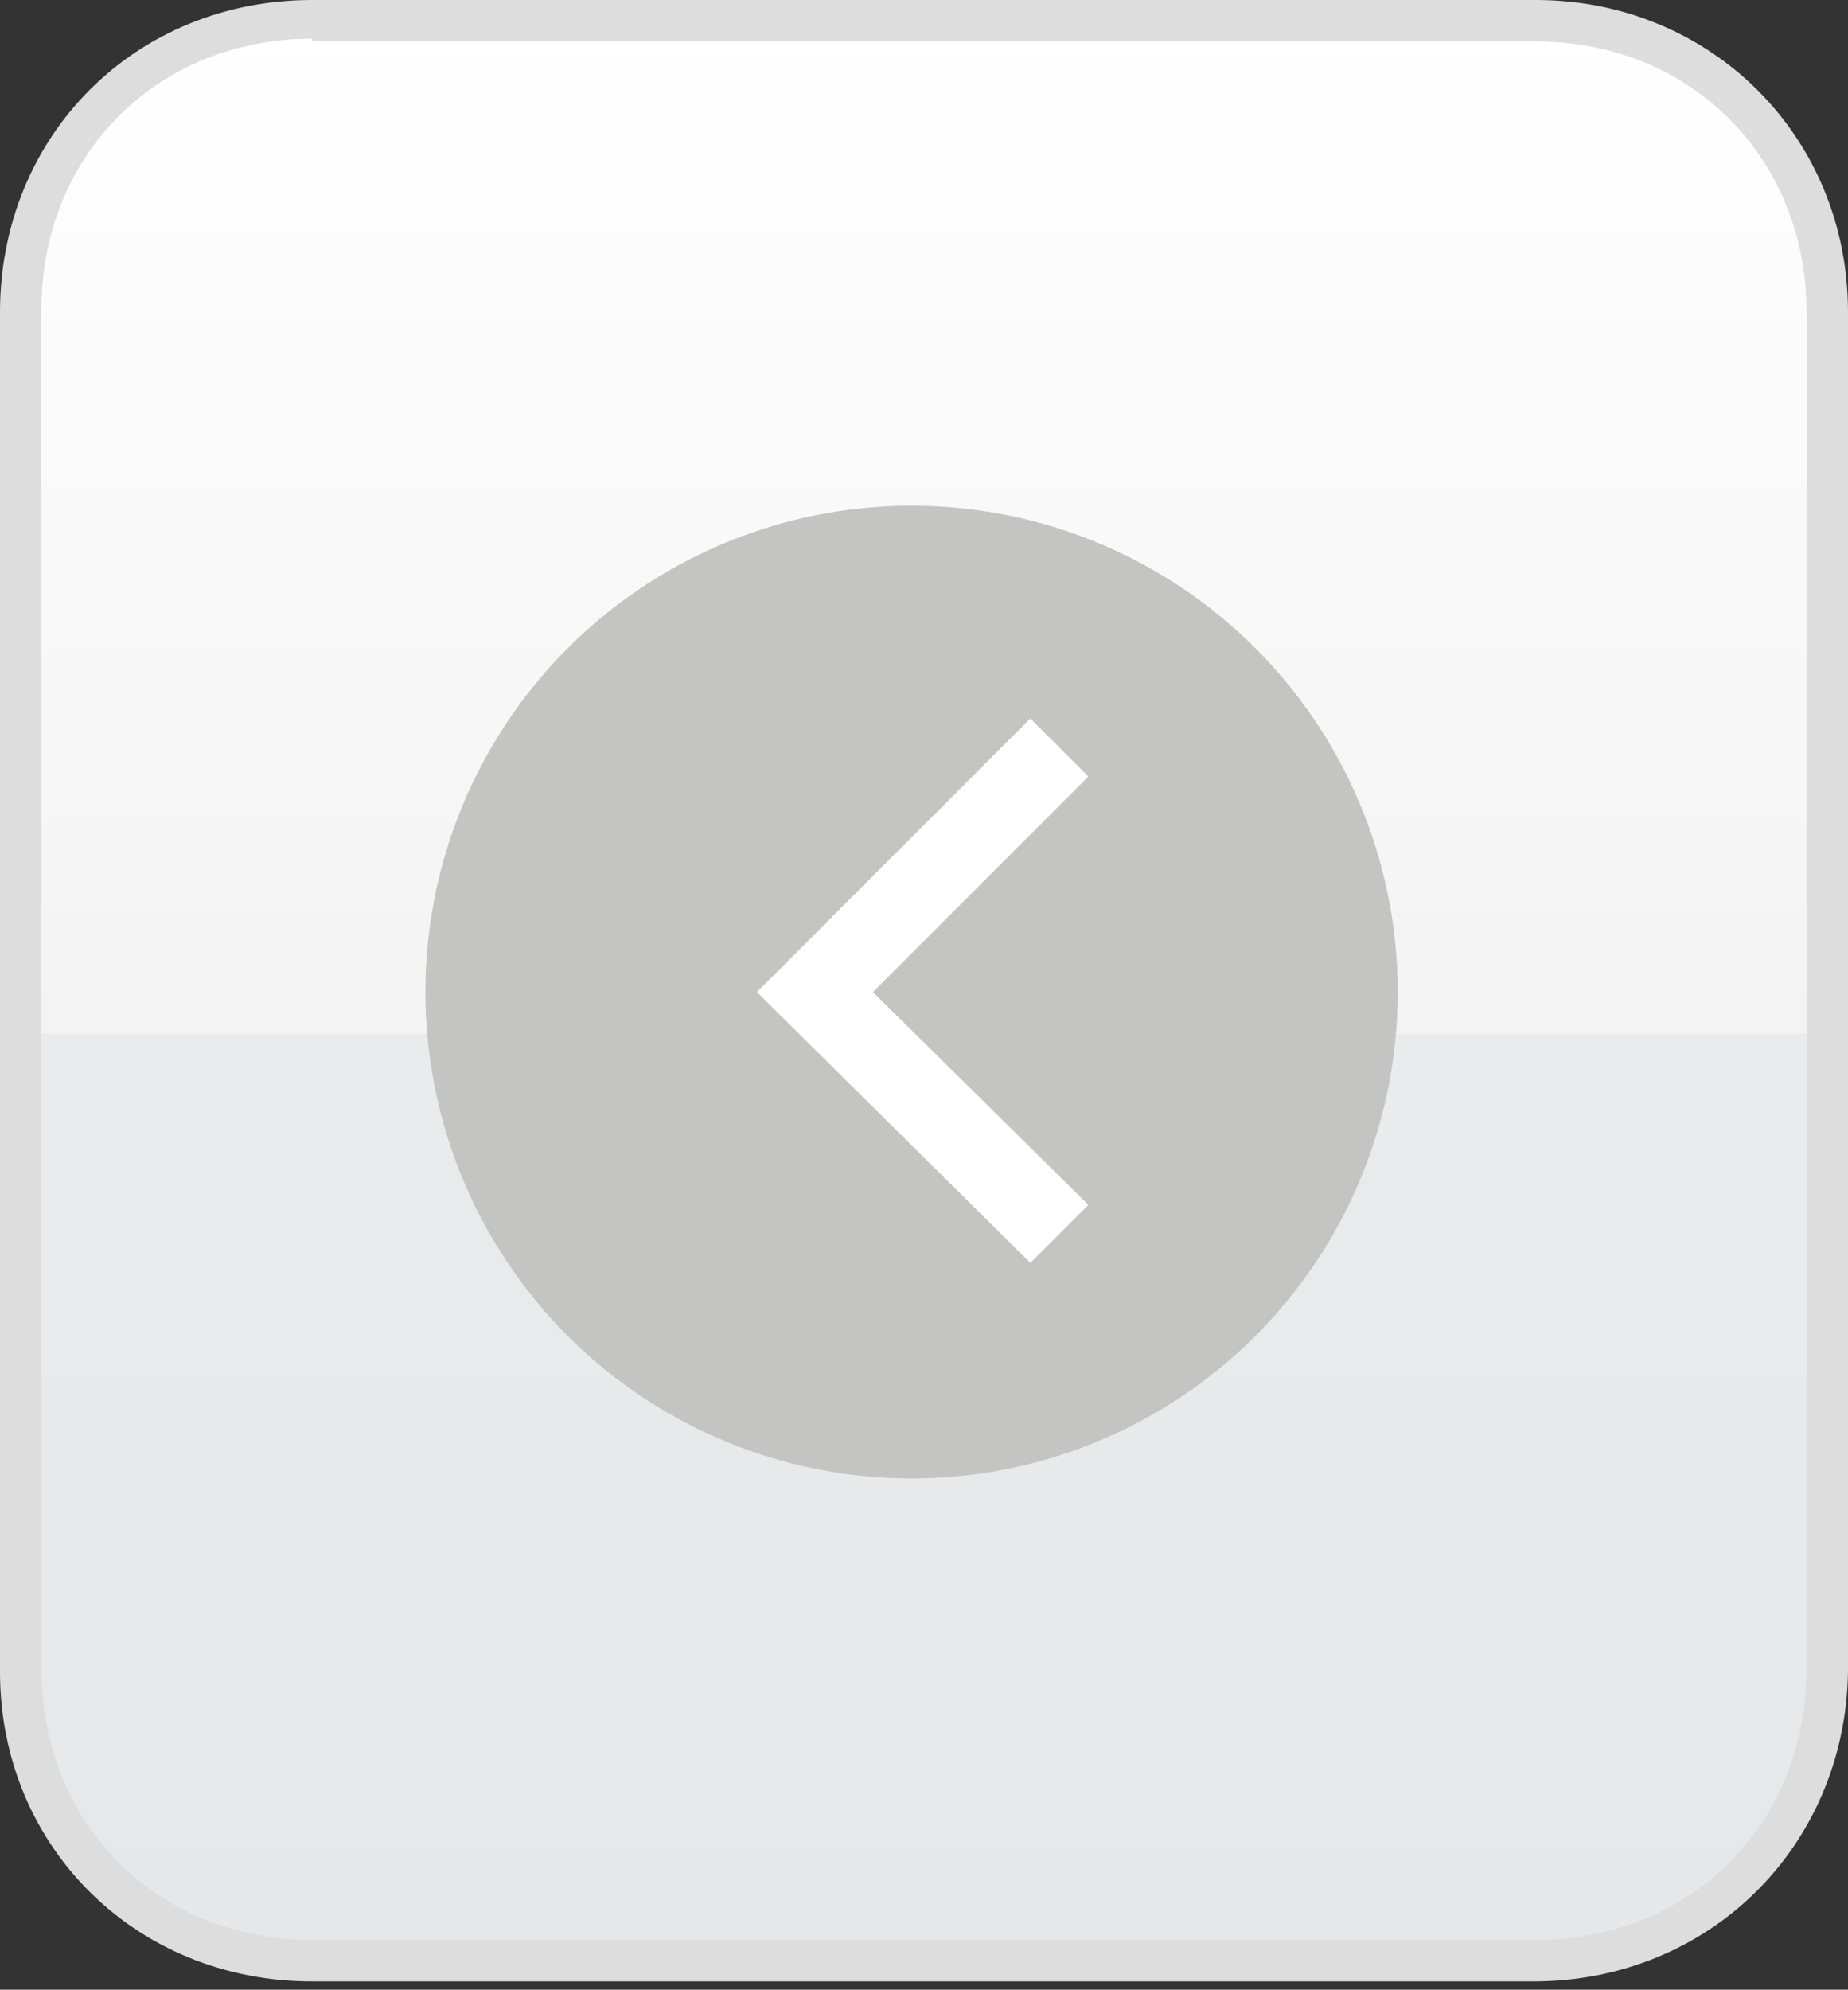<?xml version="1.0" encoding="utf-8"?>
<!-- Generator: Adobe Illustrator 18.0.0, SVG Export Plug-In . SVG Version: 6.00 Build 0)  -->
<!DOCTYPE svg PUBLIC "-//W3C//DTD SVG 1.1//EN" "http://www.w3.org/Graphics/SVG/1.1/DTD/svg11.dtd">
<svg version="1.1" id="Layer_1" xmlns="http://www.w3.org/2000/svg" xmlns:xlink="http://www.w3.org/1999/xlink" x="0px" y="0px"
	 viewBox="0 0 66.9 72" enable-background="new 0 0 66.9 72" xml:space="preserve">
<rect x="0" y="0" width="66.9" height="72" fill="#333333" stroke="none"/>
<g>
	<g>
		
			<linearGradient id="SVGID_1_" gradientUnits="userSpaceOnUse" x1="-62.809" y1="52.273" x2="-62.809" y2="71.805" gradientTransform="matrix(-3.6 0 0 -3.6 -192.712 259.2)">
			<stop  offset="0" style="stop-color:#E6E7E8"/>
			<stop  offset="0.478" style="stop-color:#EAEBEC"/>
			<stop  offset="0.478" style="stop-color:#F3F3F4"/>
			<stop  offset="1" style="stop-color:#FFFFFF"/>
		</linearGradient>
		<path fill="url(#SVGID_1_)" d="M11.3,0.7h44.3c5.6,0,10.5,4.9,10.5,10.5v49.2c0,5.6-4.9,10.5-10.5,10.5H11.3
			C5.6,71,0.7,66.1,0.7,60.5V11.3C0.7,5.6,5.6,0.7,11.3,0.7z"/>
		<path fill="#DEDDDD" d="M55.5,71.7H11.3C4.9,71.7,0,66.8,0,60.5V11.3C0,4.9,4.9,0,11.3,0h44.3c6.3,0,11.3,4.9,11.3,11.3v49.2
			C66.8,66.8,61.9,71.7,55.5,71.7z M11.3,1.4c-5.6,0-9.8,4.2-9.8,9.8v49.2c0,5.6,4.2,9.8,9.8,9.8h44.3c5.6,0,9.8-4.2,9.8-9.8V11.3
			c0-5.6-4.2-9.8-9.8-9.8H11.3z"/>
	</g>
	<circle fill="#C4C4C3" cx="33" cy="35.9" r="17.6"/>
	<g id="chevron-right_8_">
		<polygon fill="#FFFFFF" points="27.4,35.9 37.3,45.7 39.4,43.6 31.6,35.9 39.4,28.1 37.3,26 		"/>
	</g>
</g>
</svg>
